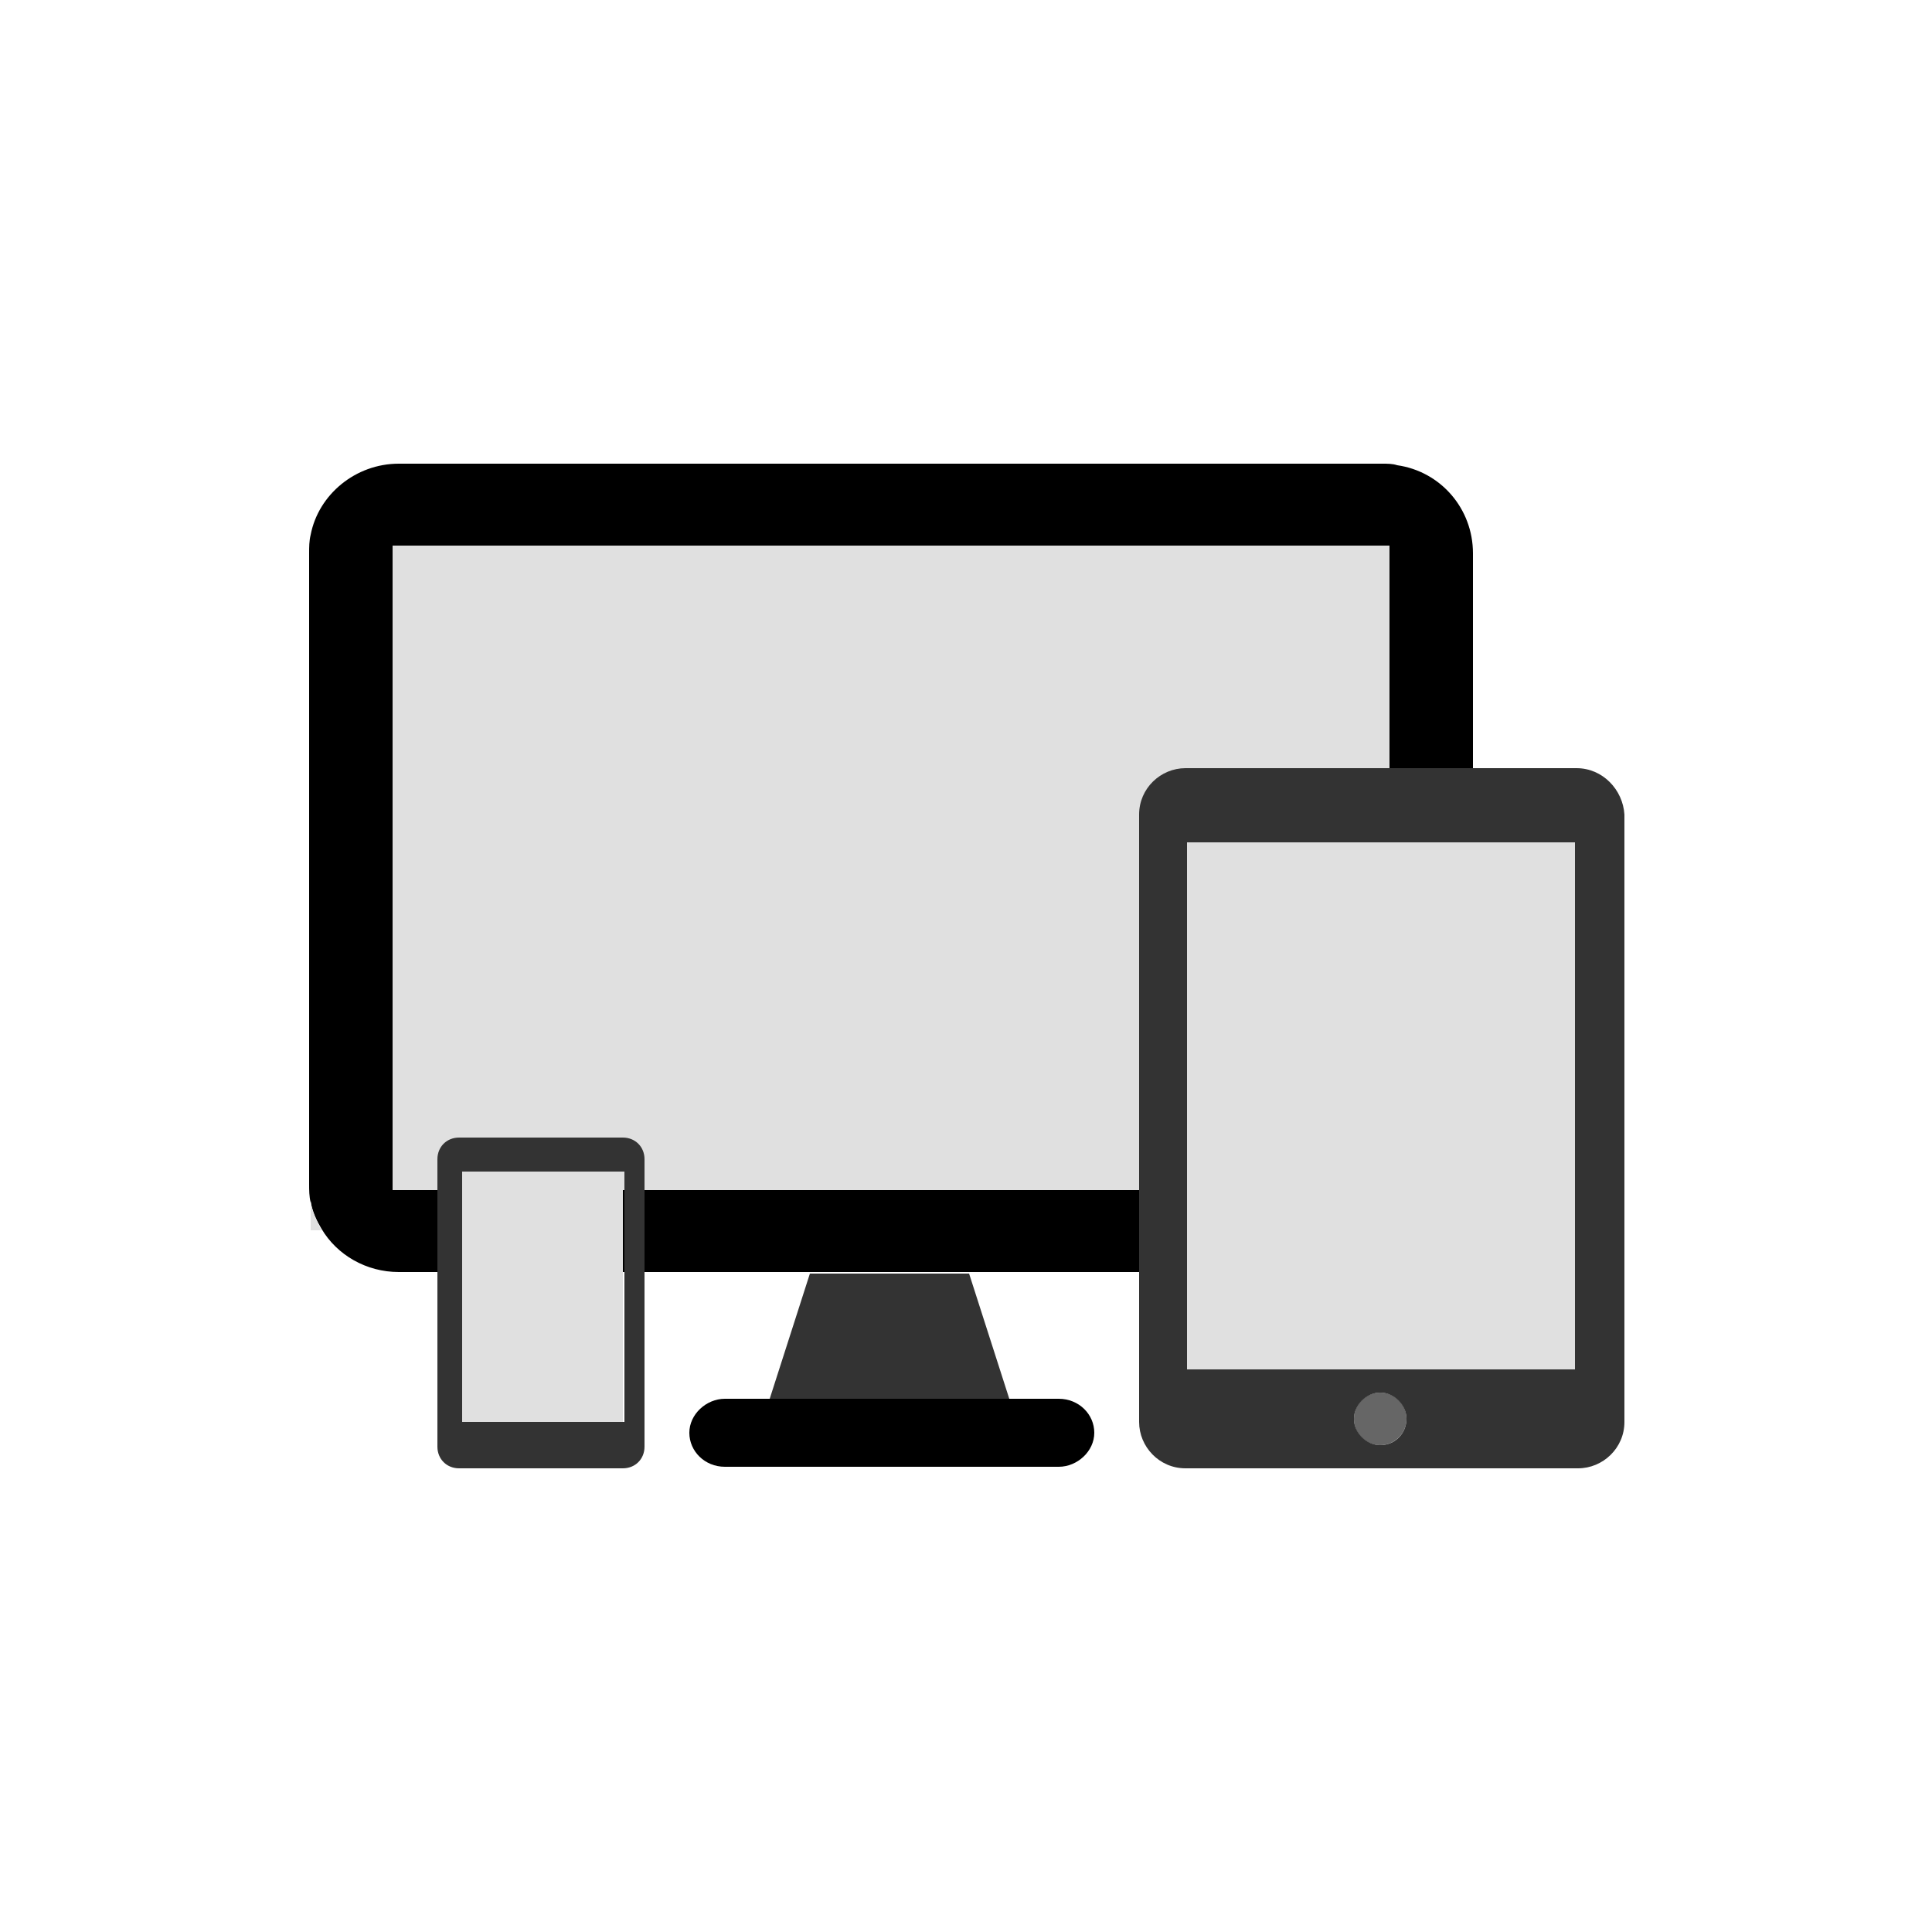 <?xml version="1.0" encoding="utf-8"?><svg xml:space="preserve" viewBox="0 0 100 100" y="0" x="0" xmlns="http://www.w3.org/2000/svg" id="Layer_1" version="1.1" width="200px" height="200px" xmlns:xlink="http://www.w3.org/1999/xlink" style="width:100%;height:100%;background-size:initial;background-repeat:initial;background-position-y:initial;background-position-x:initial;background-origin:initial;background-image:initial;background-color:rgb(255, 255, 255);background-clip:initial;background-attachment:initial;animation-play-state:paused" ><g class="ldl-scale" style="transform-origin:50% 50%;transform:rotate(0deg) scale(0.8, 0.8);animation-play-state:paused" ><path d="M12.9 22.8h64.5v41.7H12.9z" fill="#e0e0e0" style="fill:rgb(224, 224, 224);animation-play-state:paused" ></path>
<path d="M12.9 22.8h64.5v41.7H12.9z" fill="none" style="animation-play-state:paused" ></path>
<path d="M77.9 17.6c-.3-.1-.6-.1-1-.1H13.3c-2.8 0-5.2 2-5.7 4.6v43.1c.1.7.4 1.3.7 1.8 1 1.7 2.9 2.8 5 2.8H77c3.2 0 5.8-2.6 5.8-5.8V23.3c0-2.9-2.1-5.3-4.9-5.7zm-.5 46.9H12.9V22.8h64.5v41.7z" style="animation-play-state:paused" ></path>
<circle fill="none" r="1.4" cy="82.2" cx="72.7" style="animation-play-state:paused" ></circle>
<circle fill="none" r=".4" cy="75.5" cx="26.2" style="animation-play-state:paused" ></circle>
<path fill="#010101" d="M7.5 23.3v40.8c0 .4 0 .8.1 1.2V22.1c-.1.4-.1.8-.1 1.2z" style="fill:rgb(1, 1, 1);animation-play-state:paused" ></path>
<path fill="#e0e0e0" d="M7.6 67.1h.7c-.3-.6-.6-1.2-.7-1.8v1.8z" style="fill:rgb(224, 224, 224);animation-play-state:paused" ></path>
<path d="M64.3 42h25.1v34.1H64.3z" fill="#e0e0e0" style="fill:rgb(224, 224, 224);animation-play-state:paused" ></path>
<path d="M64.3 42h25.1v34.1H64.3z" fill="none" style="animation-play-state:paused" ></path>
<path d="M64.3 42h25.1v34.1H64.3z" fill="none" style="animation-play-state:paused" ></path>
<circle fill="#666" r="1.7" cy="79.3" cx="76.8" style="fill:rgb(102, 102, 102);animation-play-state:paused" ></circle>
<path fill="#333" d="M89.5 37.2H64.2c-1.6 0-3 1.3-3 3v39.3c0 1.6 1.3 3 3 3h25.4c1.6 0 3-1.3 3-3V40.2c-.1-1.6-1.4-3-3.1-3zM76.8 81c-.9 0-1.7-.8-1.7-1.7 0-.9.8-1.7 1.7-1.7.9 0 1.7.8 1.7 1.7 0 .9-.7 1.7-1.7 1.7zm12.6-4.9H64.3V42h25.1v34.1z" style="fill:rgb(51, 51, 51);animation-play-state:paused" ></path>
<path d="M17.3 79.5h10.5V63.3H17.3z" fill="#e0e0e0" style="fill:rgb(224, 224, 224);animation-play-state:paused" ></path>
<path fill="#333" d="M27.8 61.1H17.2c-.8 0-1.4.6-1.4 1.4v18.6c0 .8.6 1.4 1.4 1.4H27.8c.8 0 1.4-.6 1.4-1.4V62.5c0-.8-.6-1.4-1.4-1.4zm0 18.4H17.4V63.3h10.5v16.2z" style="fill:rgb(51, 51, 51);animation-play-state:paused" ></path>
<path d="M50.2 69.9H39.9L37.3 78h15.5z" fill="#333" style="fill:rgb(51, 51, 51);animation-play-state:paused" ></path>
<path d="M34.4 78c-1.2 0-2.3 1-2.3 2.2 0 1.2 1 2.2 2.3 2.2H56c1.2 0 2.3-1 2.3-2.2 0-1.2-1-2.2-2.3-2.2H34.4z" style="animation-play-state:paused" ></path>
</g><!-- generated by https://loading.io/ --></svg>